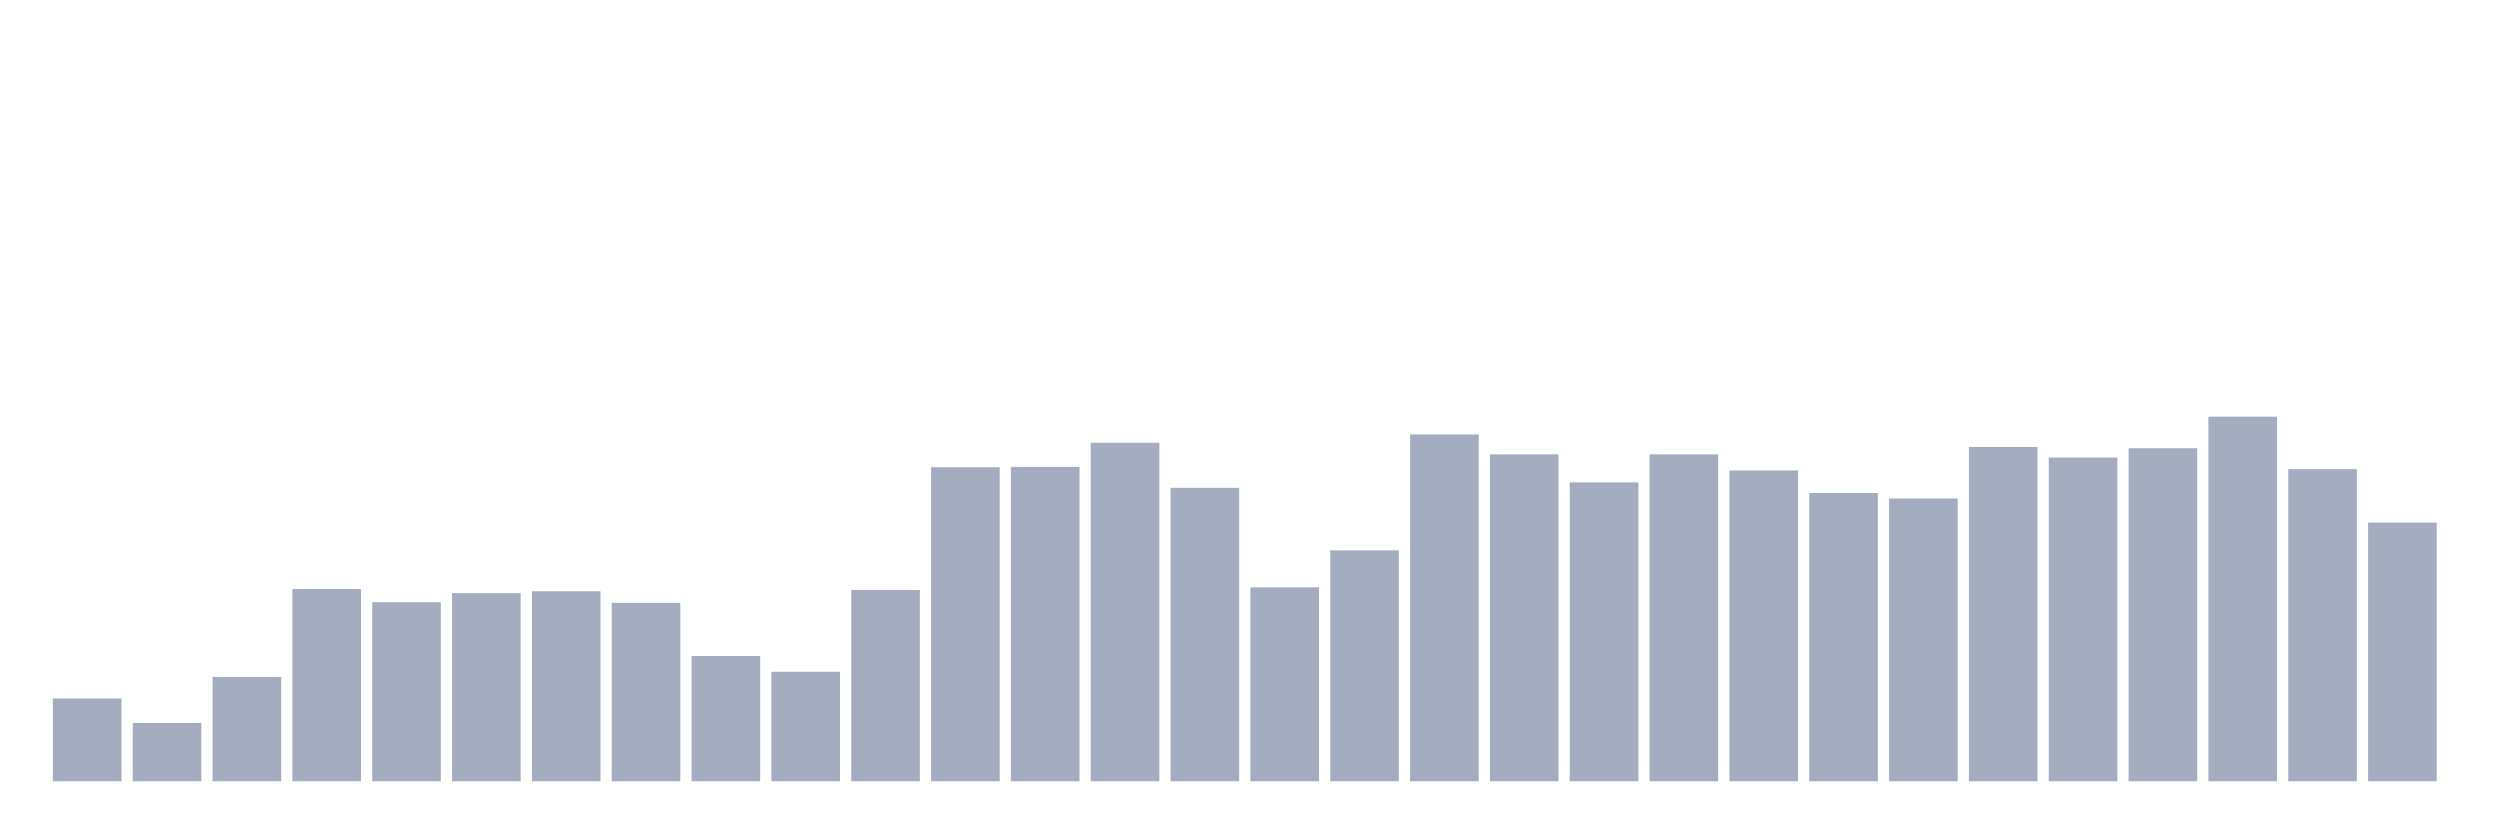 <svg xmlns="http://www.w3.org/2000/svg" viewBox="0 0 480 160"><g transform="translate(10,10)"><rect class="bar" x="0.153" width="13.175" y="124.108" height="15.892" fill="rgb(164,173,192)"></rect><rect class="bar" x="15.482" width="13.175" y="128.807" height="11.193" fill="rgb(164,173,192)"></rect><rect class="bar" x="30.81" width="13.175" y="119.965" height="20.035" fill="rgb(164,173,192)"></rect><rect class="bar" x="46.138" width="13.175" y="103.083" height="36.917" fill="rgb(164,173,192)"></rect><rect class="bar" x="61.466" width="13.175" y="105.618" height="34.382" fill="rgb(164,173,192)"></rect><rect class="bar" x="76.794" width="13.175" y="103.887" height="36.113" fill="rgb(164,173,192)"></rect><rect class="bar" x="92.123" width="13.175" y="103.516" height="36.484" fill="rgb(164,173,192)"></rect><rect class="bar" x="107.451" width="13.175" y="105.742" height="34.258" fill="rgb(164,173,192)"></rect><rect class="bar" x="122.779" width="13.175" y="115.945" height="24.055" fill="rgb(164,173,192)"></rect><rect class="bar" x="138.107" width="13.175" y="118.975" height="21.025" fill="rgb(164,173,192)"></rect><rect class="bar" x="153.436" width="13.175" y="103.269" height="36.731" fill="rgb(164,173,192)"></rect><rect class="bar" x="168.764" width="13.175" y="79.708" height="60.292" fill="rgb(164,173,192)"></rect><rect class="bar" x="184.092" width="13.175" y="79.647" height="60.353" fill="rgb(164,173,192)"></rect><rect class="bar" x="199.42" width="13.175" y="75.009" height="64.991" fill="rgb(164,173,192)"></rect><rect class="bar" x="214.748" width="13.175" y="83.666" height="56.334" fill="rgb(164,173,192)"></rect><rect class="bar" x="230.077" width="13.175" y="102.774" height="37.226" fill="rgb(164,173,192)"></rect><rect class="bar" x="245.405" width="13.175" y="95.663" height="44.337" fill="rgb(164,173,192)"></rect><rect class="bar" x="260.733" width="13.175" y="73.401" height="66.599" fill="rgb(164,173,192)"></rect><rect class="bar" x="276.061" width="13.175" y="77.235" height="62.765" fill="rgb(164,173,192)"></rect><rect class="bar" x="291.39" width="13.175" y="82.615" height="57.385" fill="rgb(164,173,192)"></rect><rect class="bar" x="306.718" width="13.175" y="77.235" height="62.765" fill="rgb(164,173,192)"></rect><rect class="bar" x="322.046" width="13.175" y="80.327" height="59.673" fill="rgb(164,173,192)"></rect><rect class="bar" x="337.374" width="13.175" y="84.655" height="55.345" fill="rgb(164,173,192)"></rect><rect class="bar" x="352.702" width="13.175" y="85.707" height="54.293" fill="rgb(164,173,192)"></rect><rect class="bar" x="368.031" width="13.175" y="75.813" height="64.187" fill="rgb(164,173,192)"></rect><rect class="bar" x="383.359" width="13.175" y="77.853" height="62.147" fill="rgb(164,173,192)"></rect><rect class="bar" x="398.687" width="13.175" y="76.06" height="63.94" fill="rgb(164,173,192)"></rect><rect class="bar" x="414.015" width="13.175" y="70" height="70" fill="rgb(164,173,192)"></rect><rect class="bar" x="429.344" width="13.175" y="80.08" height="59.92" fill="rgb(164,173,192)"></rect><rect class="bar" x="444.672" width="13.175" y="90.345" height="49.655" fill="rgb(164,173,192)"></rect></g></svg>